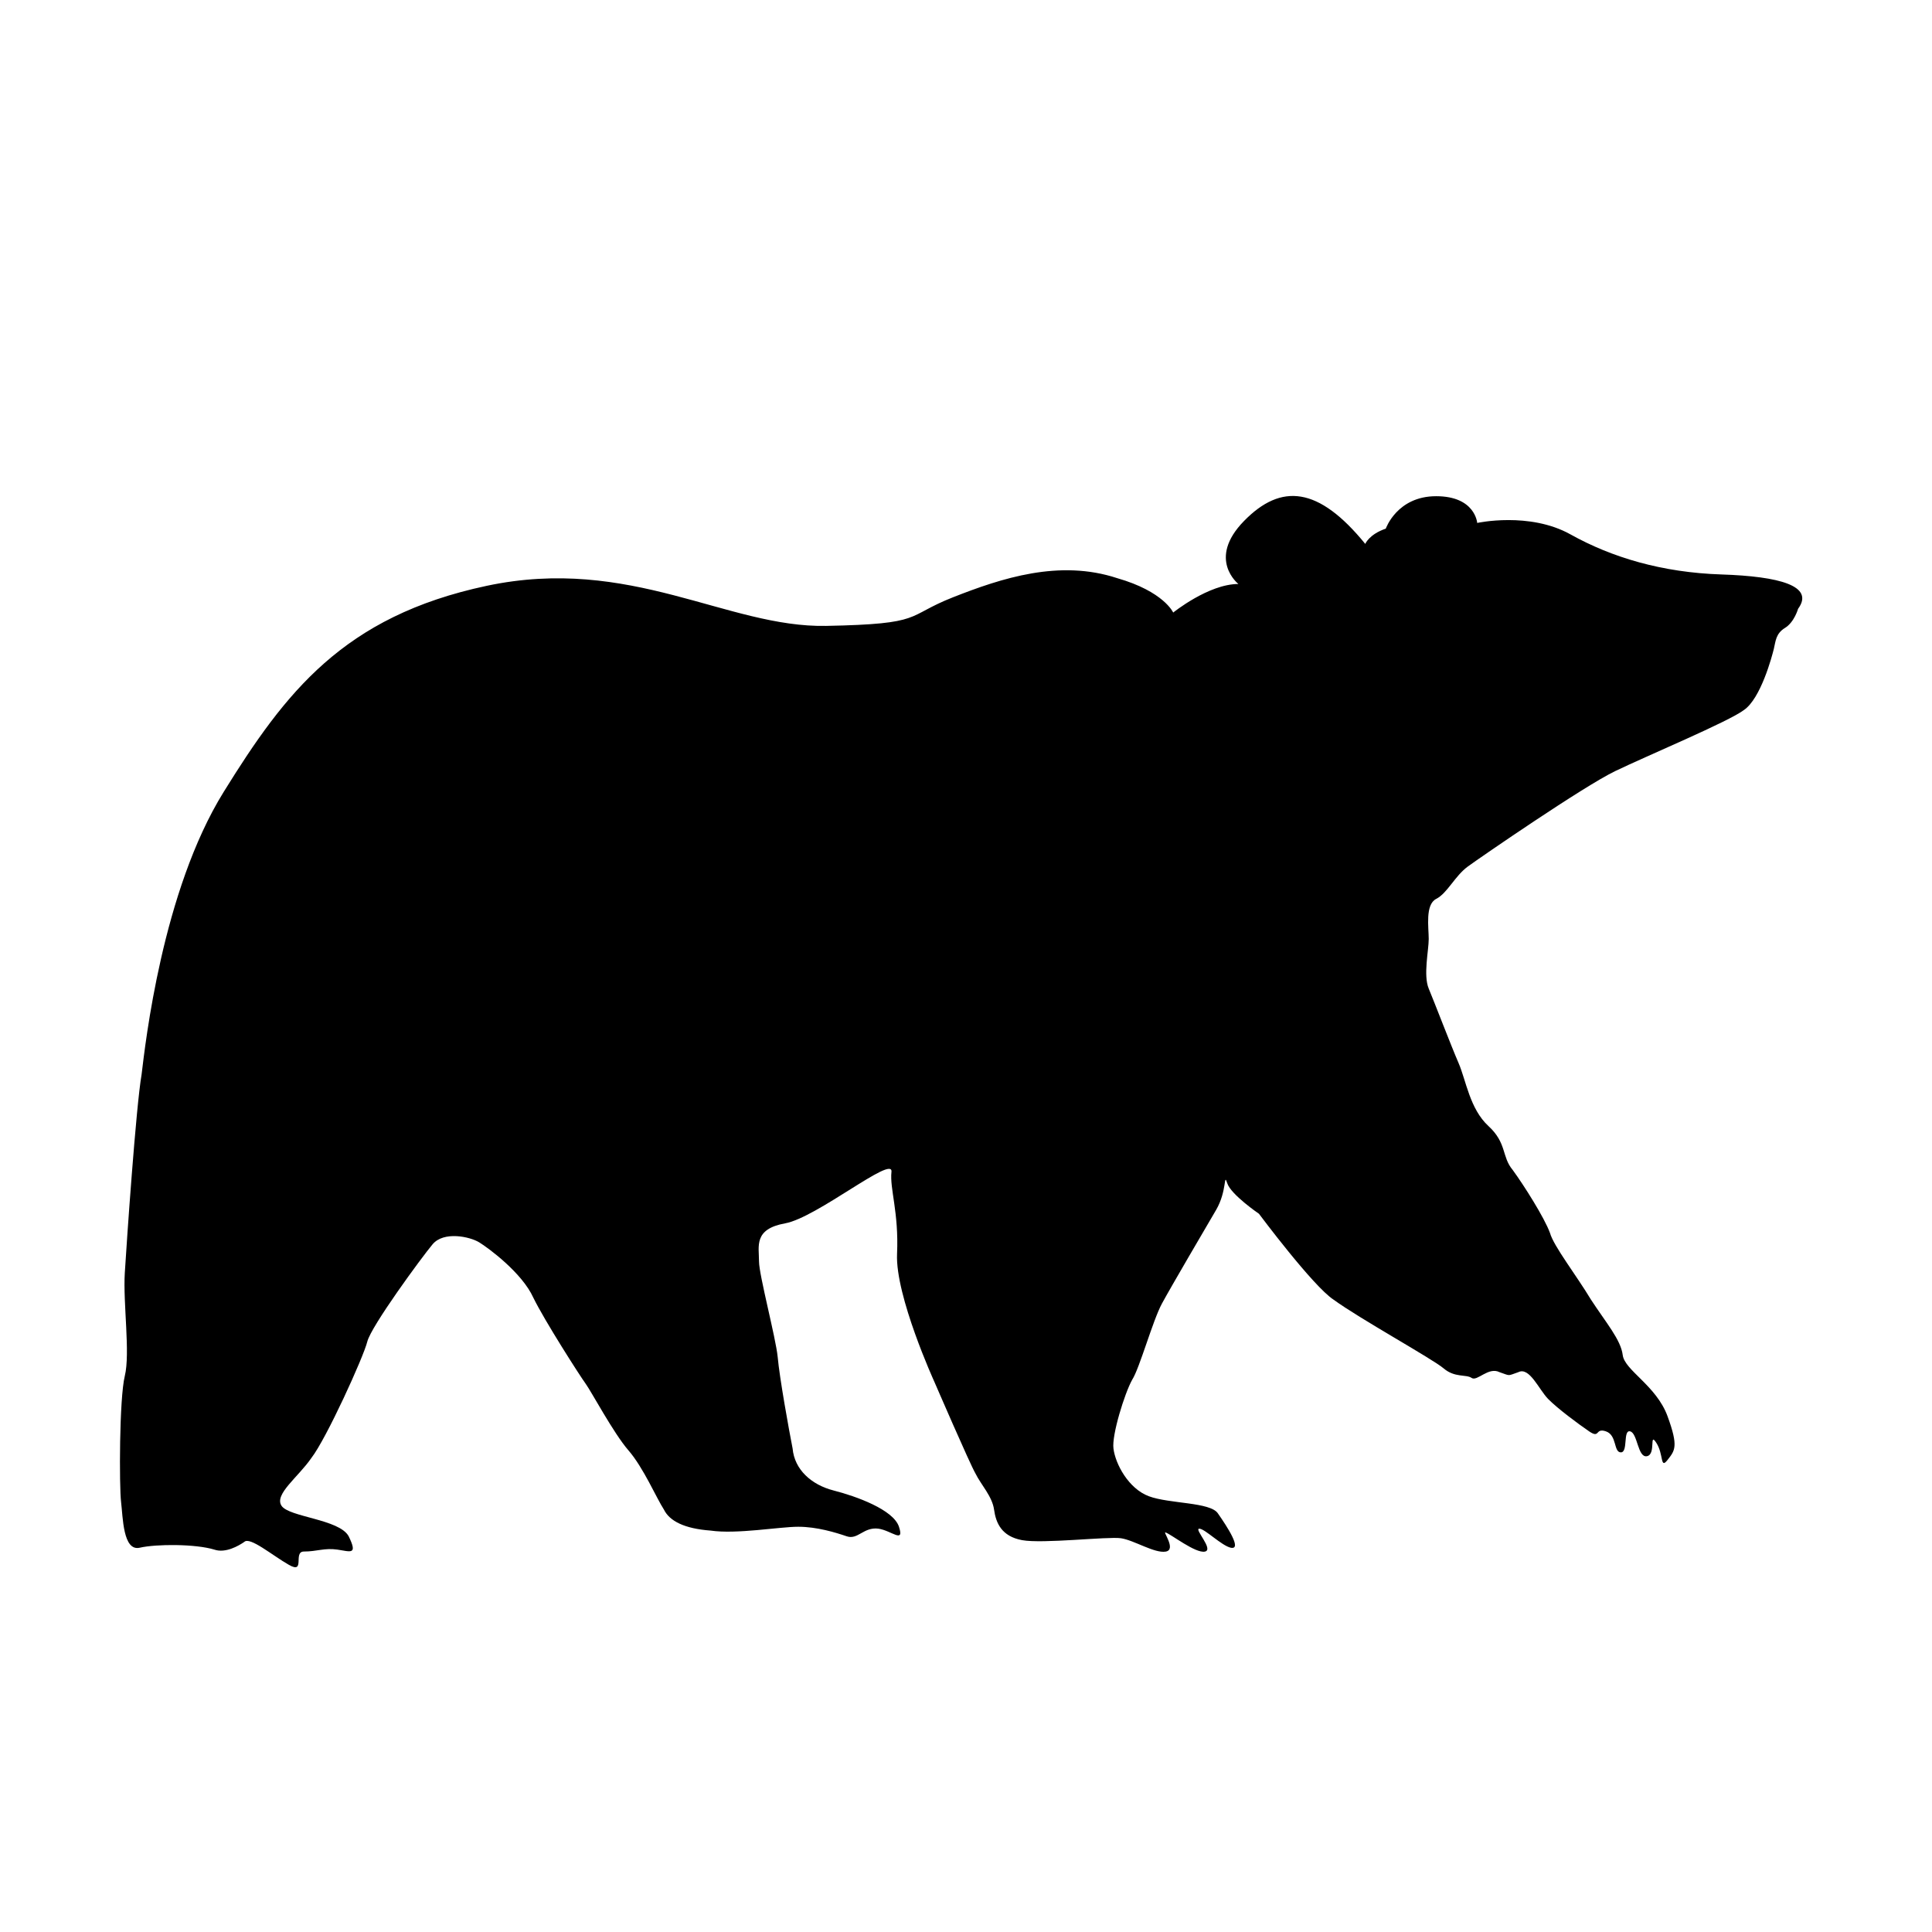 <svg xmlns="http://www.w3.org/2000/svg" width='100%' height='100%' viewBox='-5 -5 85 85 ' preserveAspectRatio='none'>
 <g>
 <path id="svg_1" d="m46.612,21.953c0,0 1.559,-1.26 2.873,-1.26c0,0 -1.395,-1.092 0.246,-2.771c1.641,-1.679 3.283,-1.511 5.335,1.008c0,0 0.164,-0.42 0.903,-0.672c0,0 0.492,-1.427 2.216,-1.427c1.724,0 1.806,1.176 1.806,1.176s2.298,-0.504 4.104,0.504c1.806,1.008 4.022,1.679 6.648,1.763c2.544,0.084 4.104,0.504 3.365,1.511c0,0 -0.164,0.588 -0.575,0.84s-0.41,0.588 -0.492,0.924c-0.082,0.336 -0.575,2.183 -1.313,2.687c-0.657,0.504 -4.268,2.015 -5.663,2.687c-1.395,0.672 -5.909,3.779 -6.484,4.198c-0.575,0.42 -0.903,1.176 -1.395,1.427c-0.492,0.252 -0.328,1.26 -0.328,1.763s-0.246,1.595 0,2.183c0.246,0.588 0.985,2.519 1.313,3.275c0.328,0.756 0.492,2.015 1.313,2.771s0.575,1.343 1.067,1.931c0.492,0.672 1.395,2.099 1.641,2.771c0.164,0.588 1.149,1.847 1.806,2.939c0.657,1.008 1.313,1.763 1.395,2.435s1.477,1.343 1.97,2.687c0.492,1.343 0.328,1.511 0,1.931c-0.328,0.42 -0.164,-0.252 -0.492,-0.756c-0.328,-0.504 0,0.504 -0.41,0.588s-0.41,-1.008 -0.739,-1.092c-0.328,-0.084 -0.082,0.924 -0.41,0.924c-0.328,0 -0.164,-0.756 -0.657,-0.924c-0.492,-0.168 -0.246,0.336 -0.739,0c-0.492,-0.336 -1.395,-1.008 -1.806,-1.427c-0.41,-0.42 -0.821,-1.427 -1.313,-1.176c-0.492,0.168 -0.328,0.168 -0.821,0c-0.492,-0.252 -0.985,0.42 -1.231,0.252s-0.739,0 -1.231,-0.42s-3.693,-2.183 -4.842,-3.023c-0.903,-0.588 -3.283,-3.779 -3.283,-3.779s-1.231,-0.84 -1.395,-1.343c-0.164,-0.504 0,0.336 -0.492,1.176c-0.492,0.84 -1.97,3.359 -2.38,4.114c-0.41,0.756 -0.985,2.855 -1.313,3.359c-0.328,0.588 -0.903,2.435 -0.821,3.023c0.082,0.672 0.657,1.763 1.559,2.099s2.708,0.252 3.037,0.756c0.41,0.588 1.067,1.595 0.575,1.511c-0.41,-0.084 -1.149,-0.84 -1.395,-0.84s0.657,0.924 0.246,1.008c-0.41,0.084 -1.477,-0.756 -1.724,-0.84c-0.164,-0.084 0.492,0.756 0,0.84c-0.492,0.084 -1.395,-0.504 -1.97,-0.588c-0.575,-0.084 -3.447,0.252 -4.35,0.084c-0.903,-0.168 -1.149,-0.756 -1.231,-1.343c-0.082,-0.588 -0.575,-1.092 -0.821,-1.595c-0.246,-0.42 -1.806,-4.03 -1.806,-4.03s-1.724,-3.779 -1.641,-5.626c0.082,-1.847 -0.328,-2.855 -0.246,-3.611s-3.283,2.015 -4.678,2.267s-1.149,1.008 -1.149,1.679c0,0.588 0.739,3.359 0.821,4.198c0.082,0.924 0.492,3.191 0.657,4.03c0.082,0.924 0.821,1.595 1.806,1.847c0.985,0.252 2.626,0.84 2.873,1.595s-0.328,0.168 -0.903,0.084c-0.657,-0.084 -0.903,0.504 -1.395,0.336c-0.492,-0.168 -1.313,-0.42 -2.134,-0.42s-2.708,0.336 -3.857,0.168c-1.149,-0.084 -1.806,-0.42 -2.052,-0.924c-0.328,-0.504 -0.903,-1.847 -1.559,-2.603c-0.657,-0.756 -1.641,-2.603 -1.888,-2.939c-0.246,-0.336 -1.806,-2.771 -2.298,-3.779c-0.492,-1.092 -1.97,-2.183 -2.38,-2.435c-0.41,-0.252 -1.559,-0.504 -2.052,0.084c-0.492,0.588 -2.708,3.611 -2.873,4.282c-0.164,0.672 -1.806,4.282 -2.462,5.122c-0.575,0.84 -1.641,1.595 -1.313,2.099c0.328,0.504 2.544,0.588 2.955,1.343c0.41,0.84 0.082,0.672 -0.492,0.588s-0.903,0.084 -1.477,0.084c-0.492,0 0.082,1.008 -0.657,0.588c-0.739,-0.42 -1.724,-1.26 -1.97,-1.008c-0.246,0.168 -0.821,0.504 -1.313,0.336c-0.821,-0.252 -2.544,-0.252 -3.283,-0.084s-0.739,-1.343 -0.821,-2.015c-0.082,-0.672 -0.082,-4.534 0.164,-5.542c0.246,-1.008 -0.082,-3.191 0,-4.534c0.082,-1.343 0.492,-7.305 0.739,-8.733c0.164,-1.343 0.903,-8.061 3.611,-12.427s5.253,-7.725 11.572,-9.068s10.588,1.847 14.937,1.763s3.447,-0.42 5.581,-1.26s4.678,-1.679 7.222,-0.84c2.052,0.588 2.462,1.511 2.462,1.511z"/> 
 </g>
</svg>